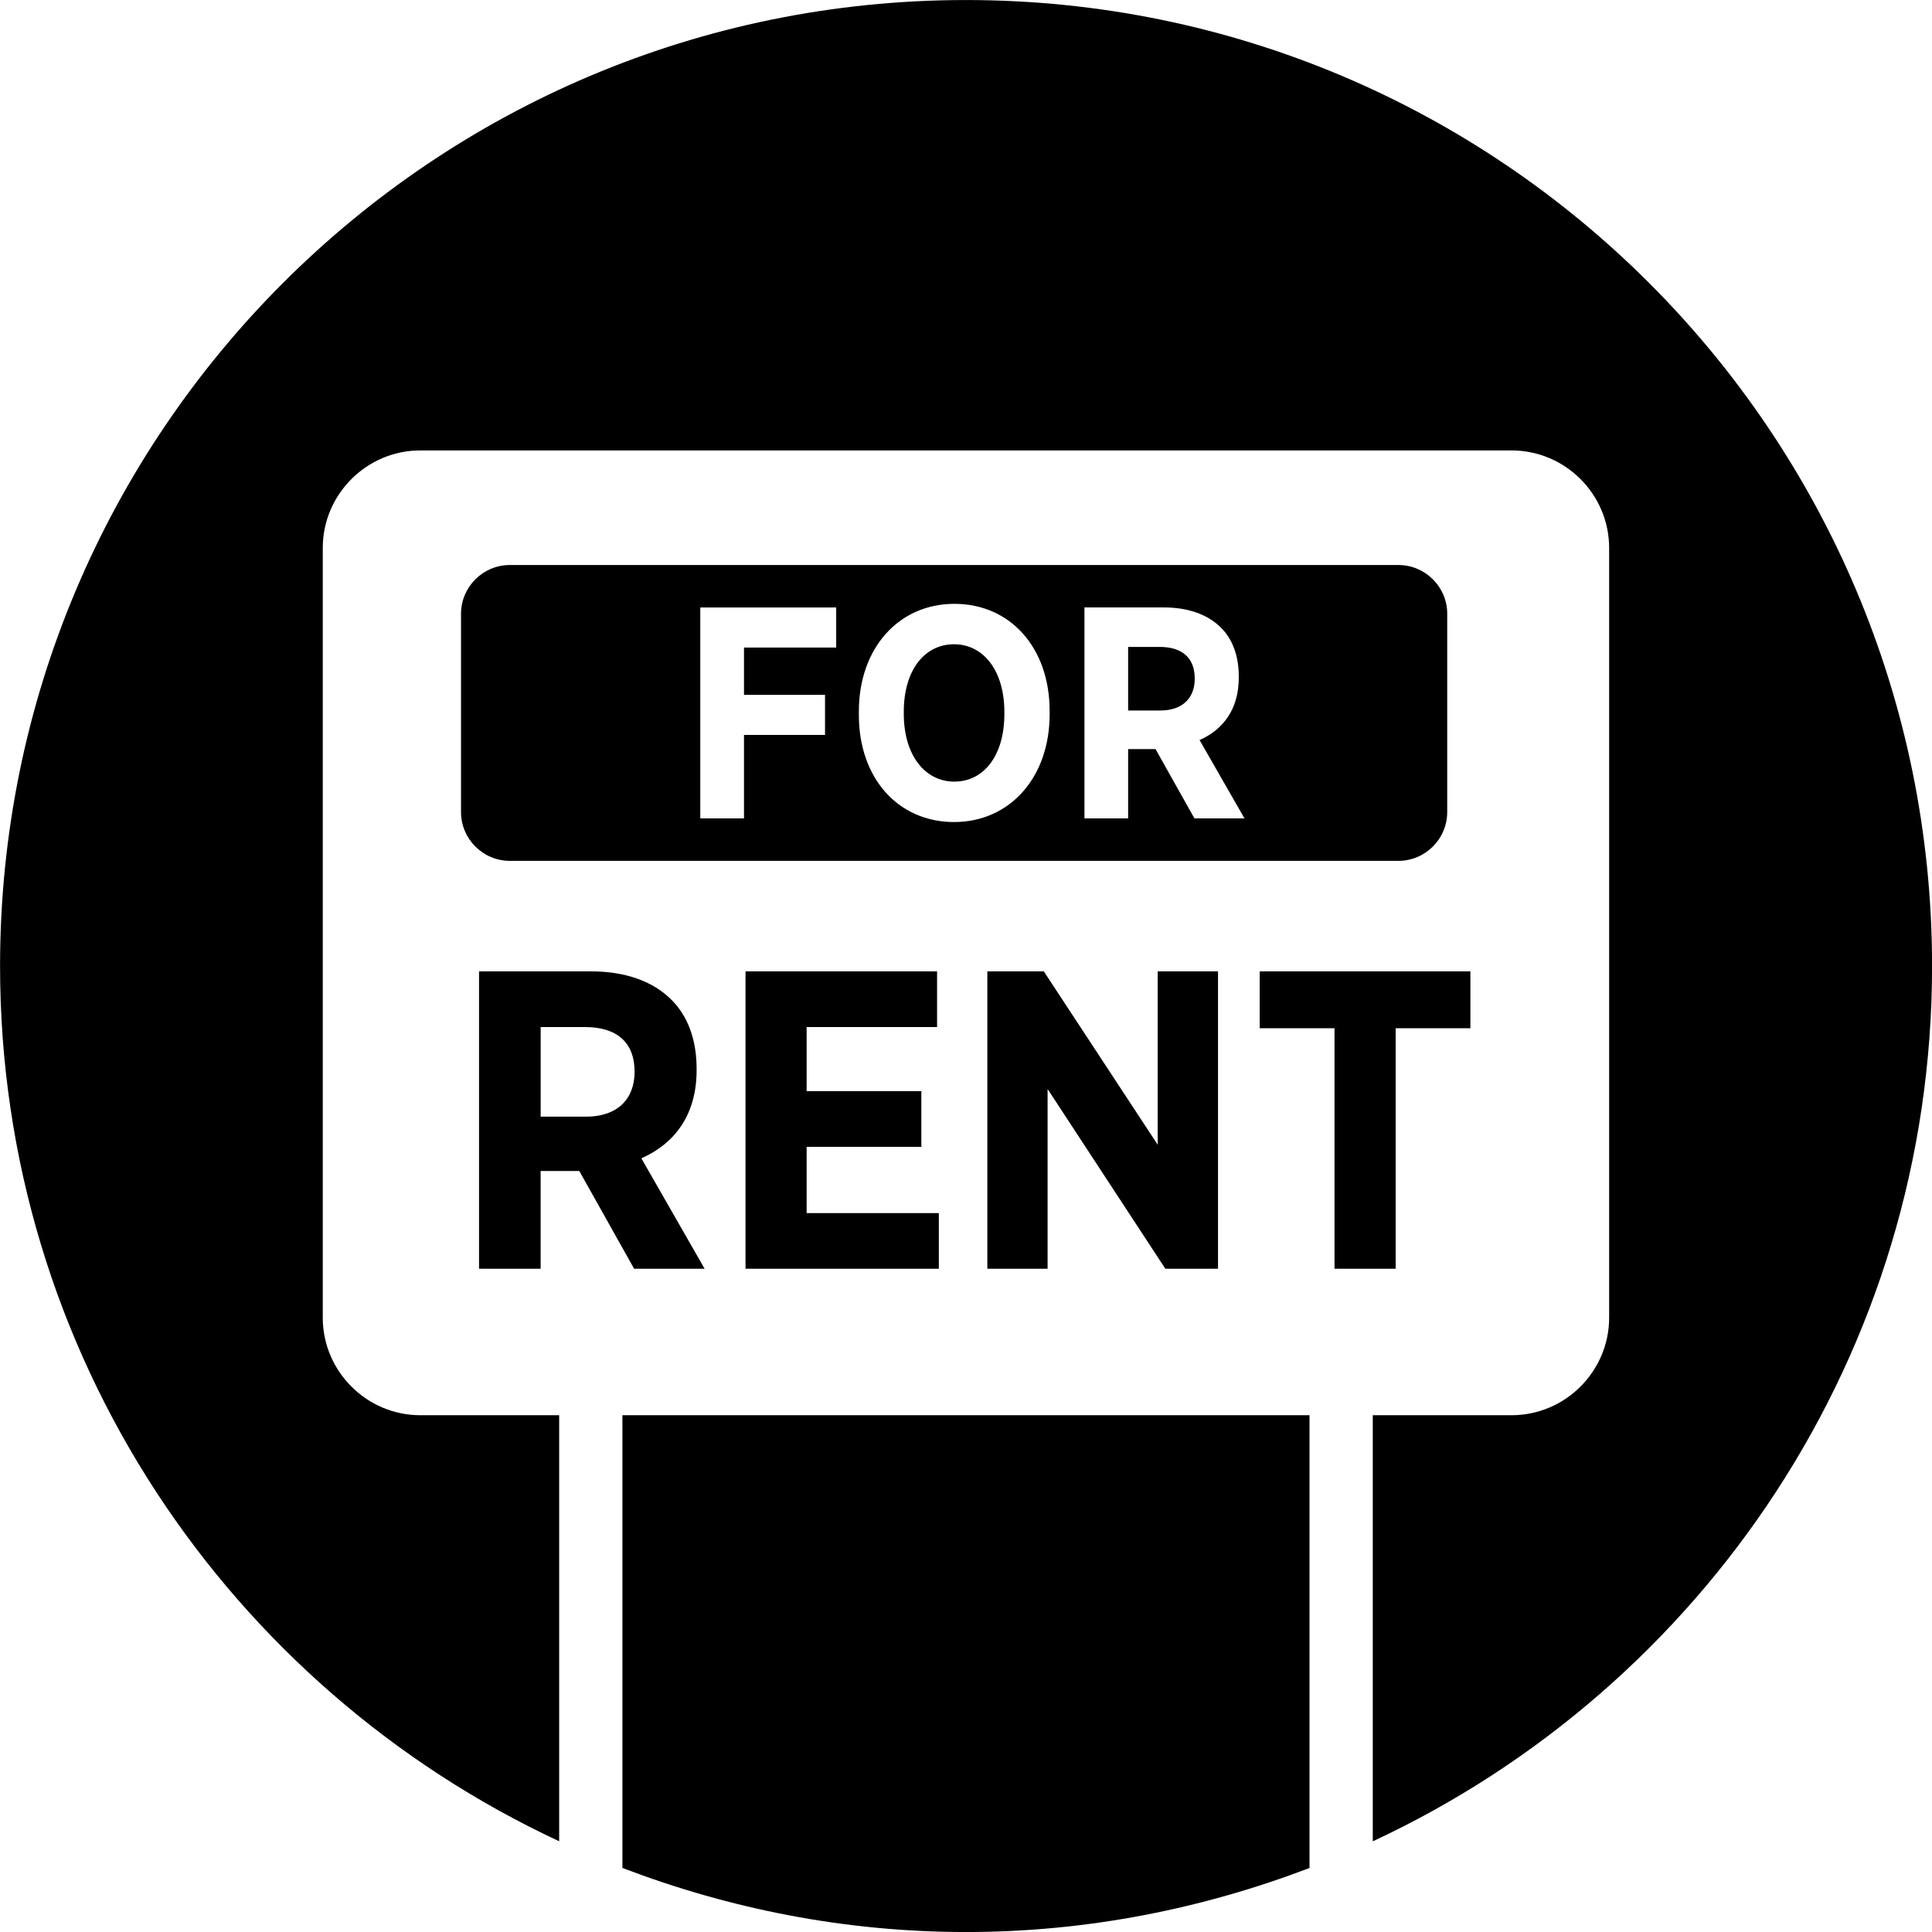 <svg width="64" height="64" viewBox="0 0 64 64" xmlns="http://www.w3.org/2000/svg"><title>01028rentersC</title><path d="M31.615 25.892c.969 0 1.656-.857 1.656-2.236v-.07c0-1.377-.699-2.244-1.666-2.244-.978 0-1.666.857-1.666 2.236v.068c0 1.379.708 2.247 1.677 2.247zm7.962-3.405v-.009c0-.699-.429-1.048-1.167-1.048h-1.039v2.106h1.069c.738 0 1.137-.419 1.137-1.05zm-16.378 4.623h1.447v-2.765h2.684v-1.328h-2.684v-1.566h3.054v-1.328h-4.502v6.988zm5.252-3.424c0 2.087 1.296 3.545 3.154 3.545 1.847 0 3.165-1.479 3.165-3.564v-.119c0-2.087-1.299-3.545-3.154-3.545-1.847 0-3.165 1.469-3.165 3.564v.119zm7.473 3.424h1.447v-2.295h.908l1.288 2.295h1.658l-1.488-2.595c.769-.34 1.299-1.007 1.299-2.066v-.04c0-.689-.21-1.239-.589-1.617-.44-.438-1.088-.67-1.898-.67h-2.625v6.988zm-19.037 1.407c-.888 0-1.615-.727-1.615-1.615v-6.572c0-.886.727-1.613 1.615-1.613h29.439c.888 0 1.615.727 1.615 1.613v6.572c0 .888-.727 1.615-1.615 1.615h-29.439zm1.022 8.474h1.507c1.041 0 1.605-.591 1.605-1.479v-.013c0-.986-.606-1.477-1.647-1.477h-1.464v2.969zm1.282 1.8h-1.282v3.237h-2.04v-9.851h3.7c1.141 0 2.057.323 2.676.944.533.533.831 1.307.831 2.281v.055c0 1.492-.746 2.436-1.83 2.914l2.096 3.658h-2.336l-1.815-3.237zm22.538-4.729h2.478v7.966h2.026v-7.966h2.476v-1.885h-6.98v1.885zm-3.379 3.858l-3.773-5.743h-1.87v9.851h1.996v-5.953l3.9 5.953h1.745v-9.851h-1.998v5.743zm-24.427 8.961c-1.777 0-3.231-1.454-3.231-3.231v-25.498c0-1.777 1.454-3.231 3.231-3.231h36.151c1.777 0 3.231 1.454 3.231 3.231v25.498c0 1.777-1.454 3.231-3.231 3.231h-4.599v14.115c10.933-5.088 18.527-16.142 18.527-28.995 0-17.673-14.327-32-32-32-17.673 0-32 14.327-32 32 0 12.85 7.592 23.9 18.521 28.993v-14.113h-4.599zm6.695 0v14.997c3.541 1.352 7.369 2.123 11.384 2.123 4.013 0 7.838-.772 11.377-2.121v-14.999h-22.761zm6.104-6.695h4.378v1.843h-6.404v-9.851h6.346v1.845h-4.321v2.123h3.8v1.845h-3.8v2.196z"/></svg>